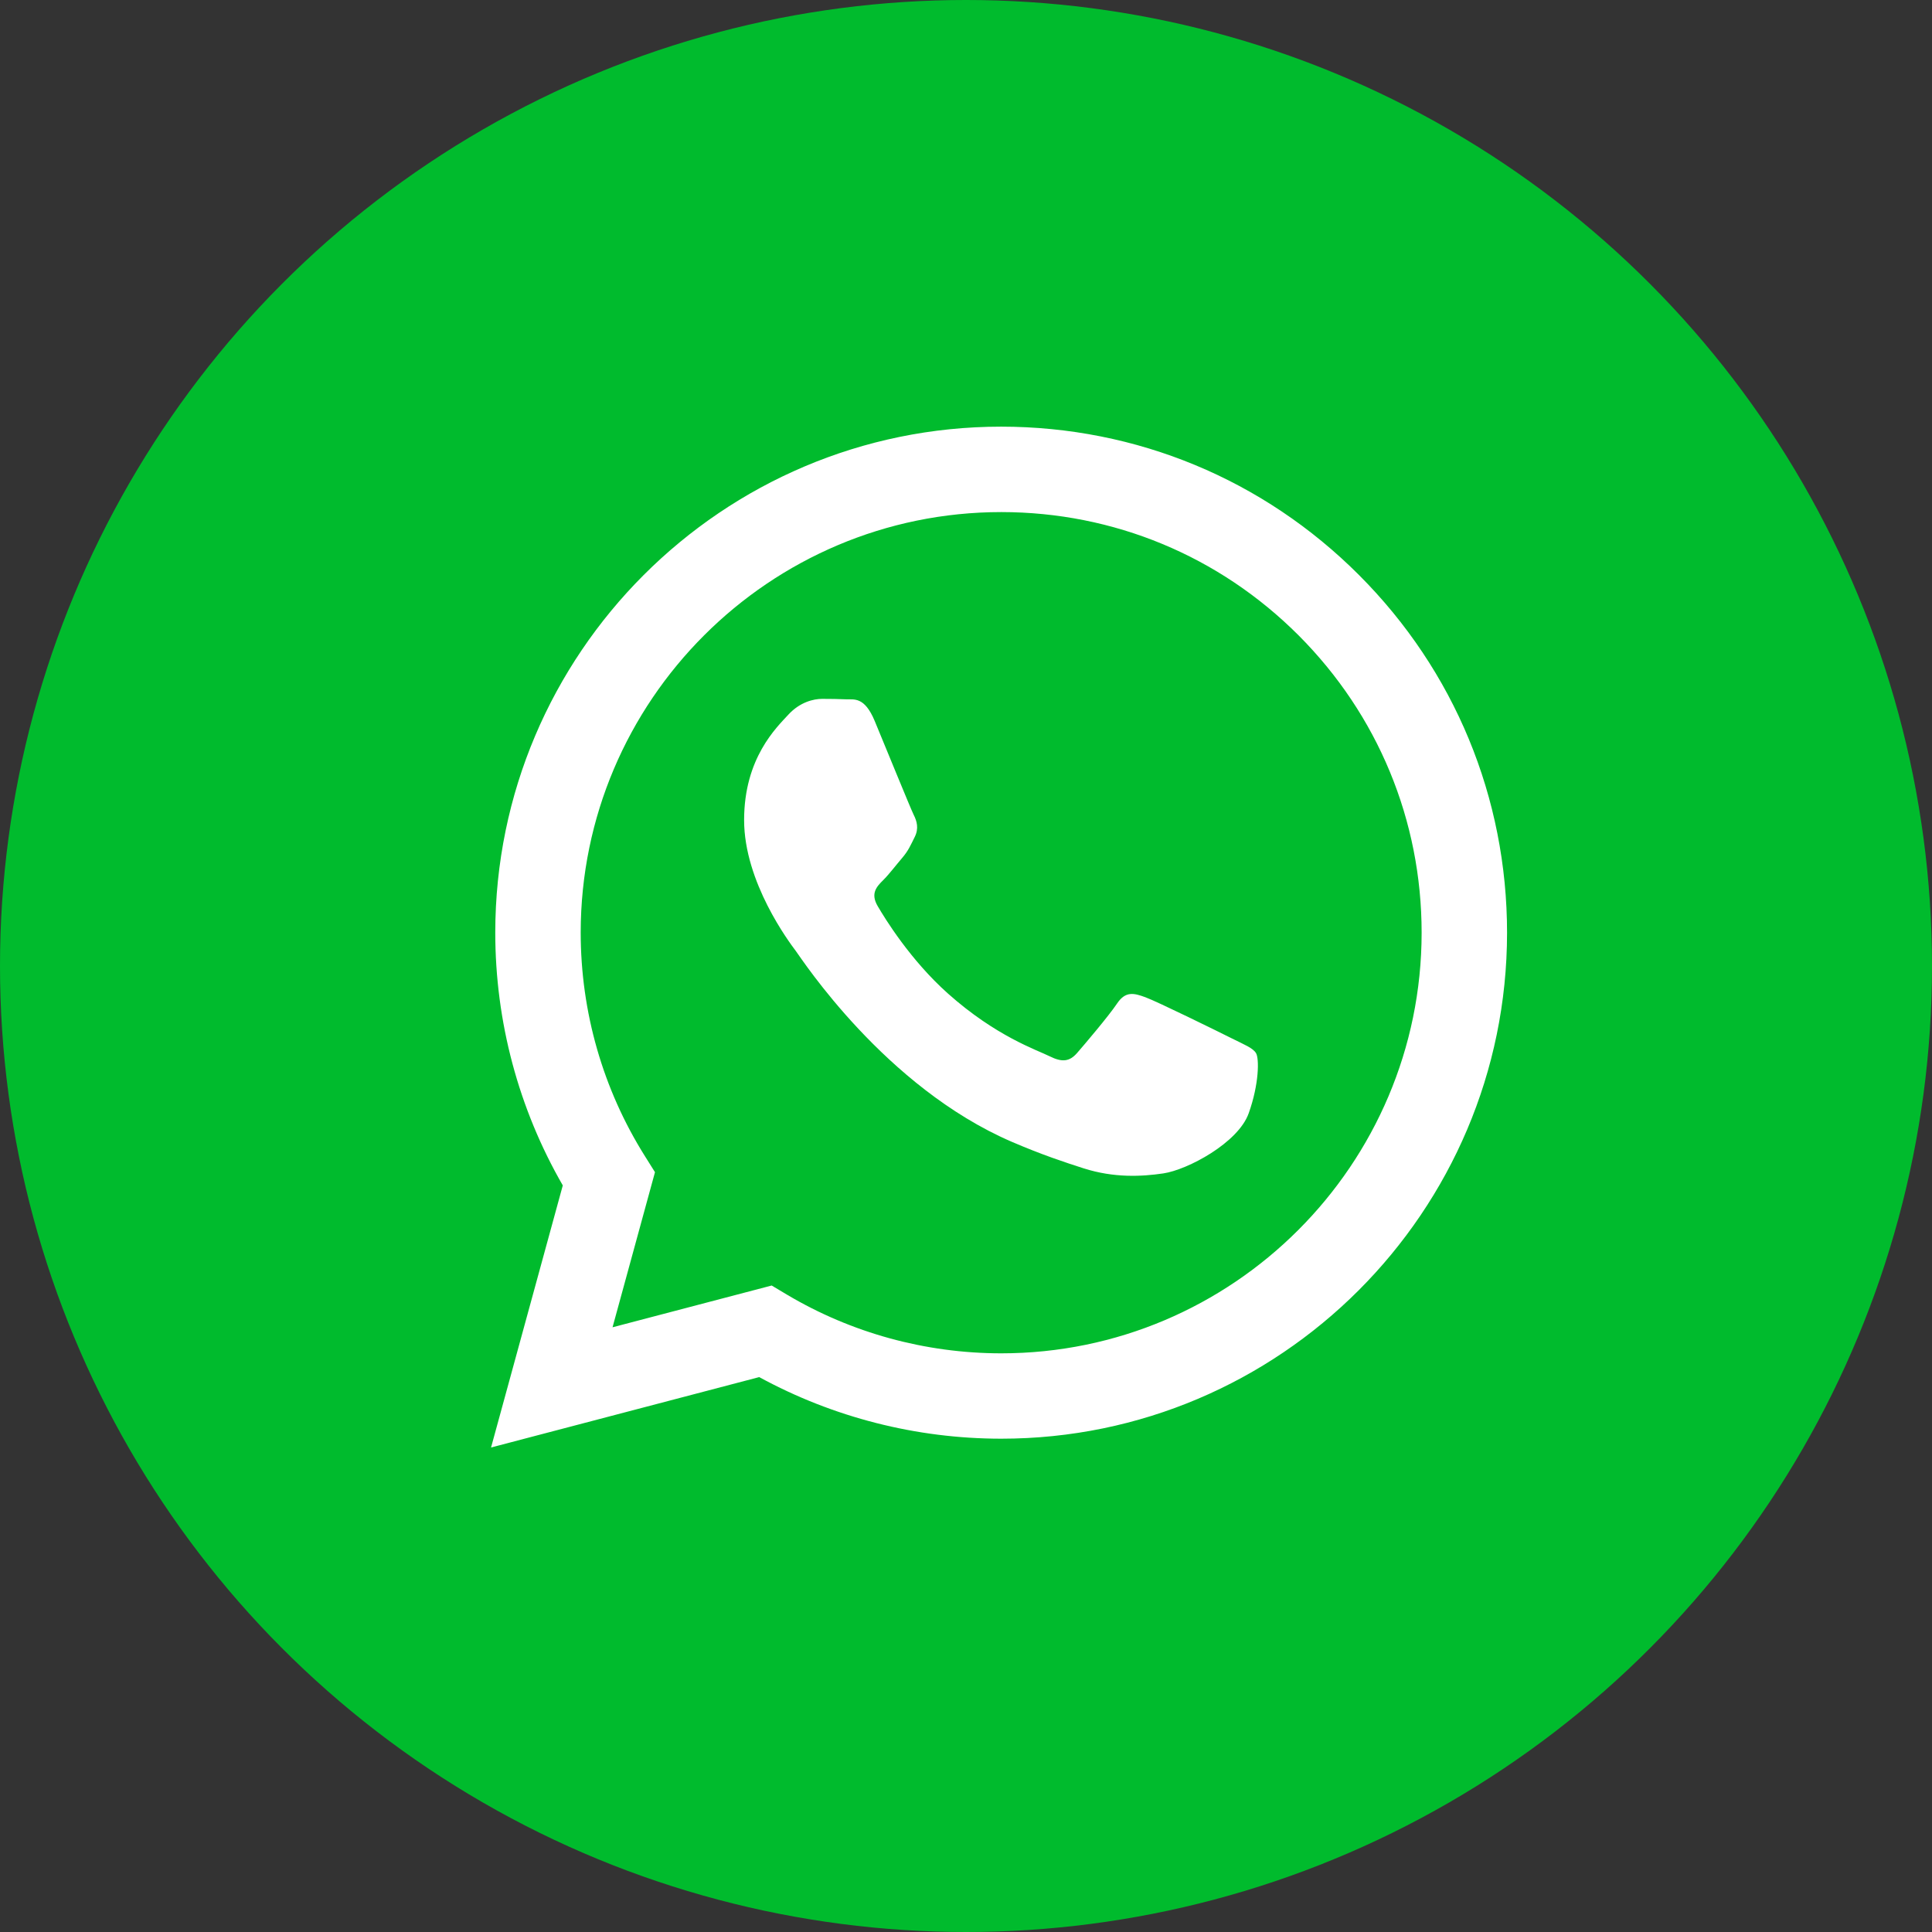 <svg width="60" height="60" viewBox="0 0 60 60" fill="none" xmlns="http://www.w3.org/2000/svg">
<rect x="0" y="0" width="60" height="60" fill="#333333" stroke="none"/>
<circle cx="30" cy="30" r="30" fill="#00BB2D"/>
<path fill-rule="evenodd" clip-rule="evenodd" d="M42.205 17.858C39.239 14.888 35.294 13.252 31.093 13.25C22.434 13.25 15.385 20.297 15.381 28.96C15.381 31.728 16.104 34.43 17.478 36.814L15.25 44.953L23.578 42.767C25.874 44.019 28.457 44.678 31.086 44.68H31.093C39.75 44.68 46.799 37.633 46.803 28.97C46.803 24.774 45.172 20.828 42.205 17.858ZM31.093 42.029H31.087C28.744 42.027 26.447 41.399 24.441 40.207L23.965 39.923L19.023 41.22L20.341 36.403L20.031 35.909C18.724 33.83 18.034 31.427 18.034 28.96C18.038 21.76 23.895 15.903 31.098 15.903C34.586 15.905 37.864 17.265 40.329 19.732C42.793 22.201 44.151 25.481 44.15 28.97C44.146 36.17 38.289 42.029 31.093 42.029ZM38.255 32.248C37.862 32.05 35.933 31.102 35.573 30.971C35.214 30.839 34.953 30.774 34.691 31.166C34.428 31.558 33.676 32.442 33.447 32.705C33.217 32.967 32.988 32.999 32.596 32.803C32.204 32.607 30.939 32.192 29.439 30.855C28.272 29.814 27.484 28.529 27.255 28.136C27.026 27.742 27.23 27.53 27.428 27.334C27.605 27.159 27.82 26.875 28.016 26.646C28.212 26.417 28.277 26.254 28.408 25.992C28.54 25.729 28.475 25.5 28.375 25.304C28.277 25.106 27.491 23.174 27.164 22.389C26.847 21.627 26.523 21.729 26.282 21.718C26.055 21.708 25.792 21.704 25.531 21.704C25.269 21.704 24.843 21.802 24.483 22.194C24.122 22.588 23.109 23.537 23.109 25.468C23.109 27.401 24.516 29.268 24.712 29.53C24.908 29.793 27.481 33.757 31.418 35.458C32.356 35.862 33.088 36.103 33.657 36.285C34.596 36.584 35.452 36.541 36.129 36.441C36.883 36.329 38.452 35.492 38.779 34.575C39.106 33.658 39.106 32.873 39.008 32.708C38.91 32.544 38.646 32.444 38.255 32.248Z" fill="white"/>
</svg>

